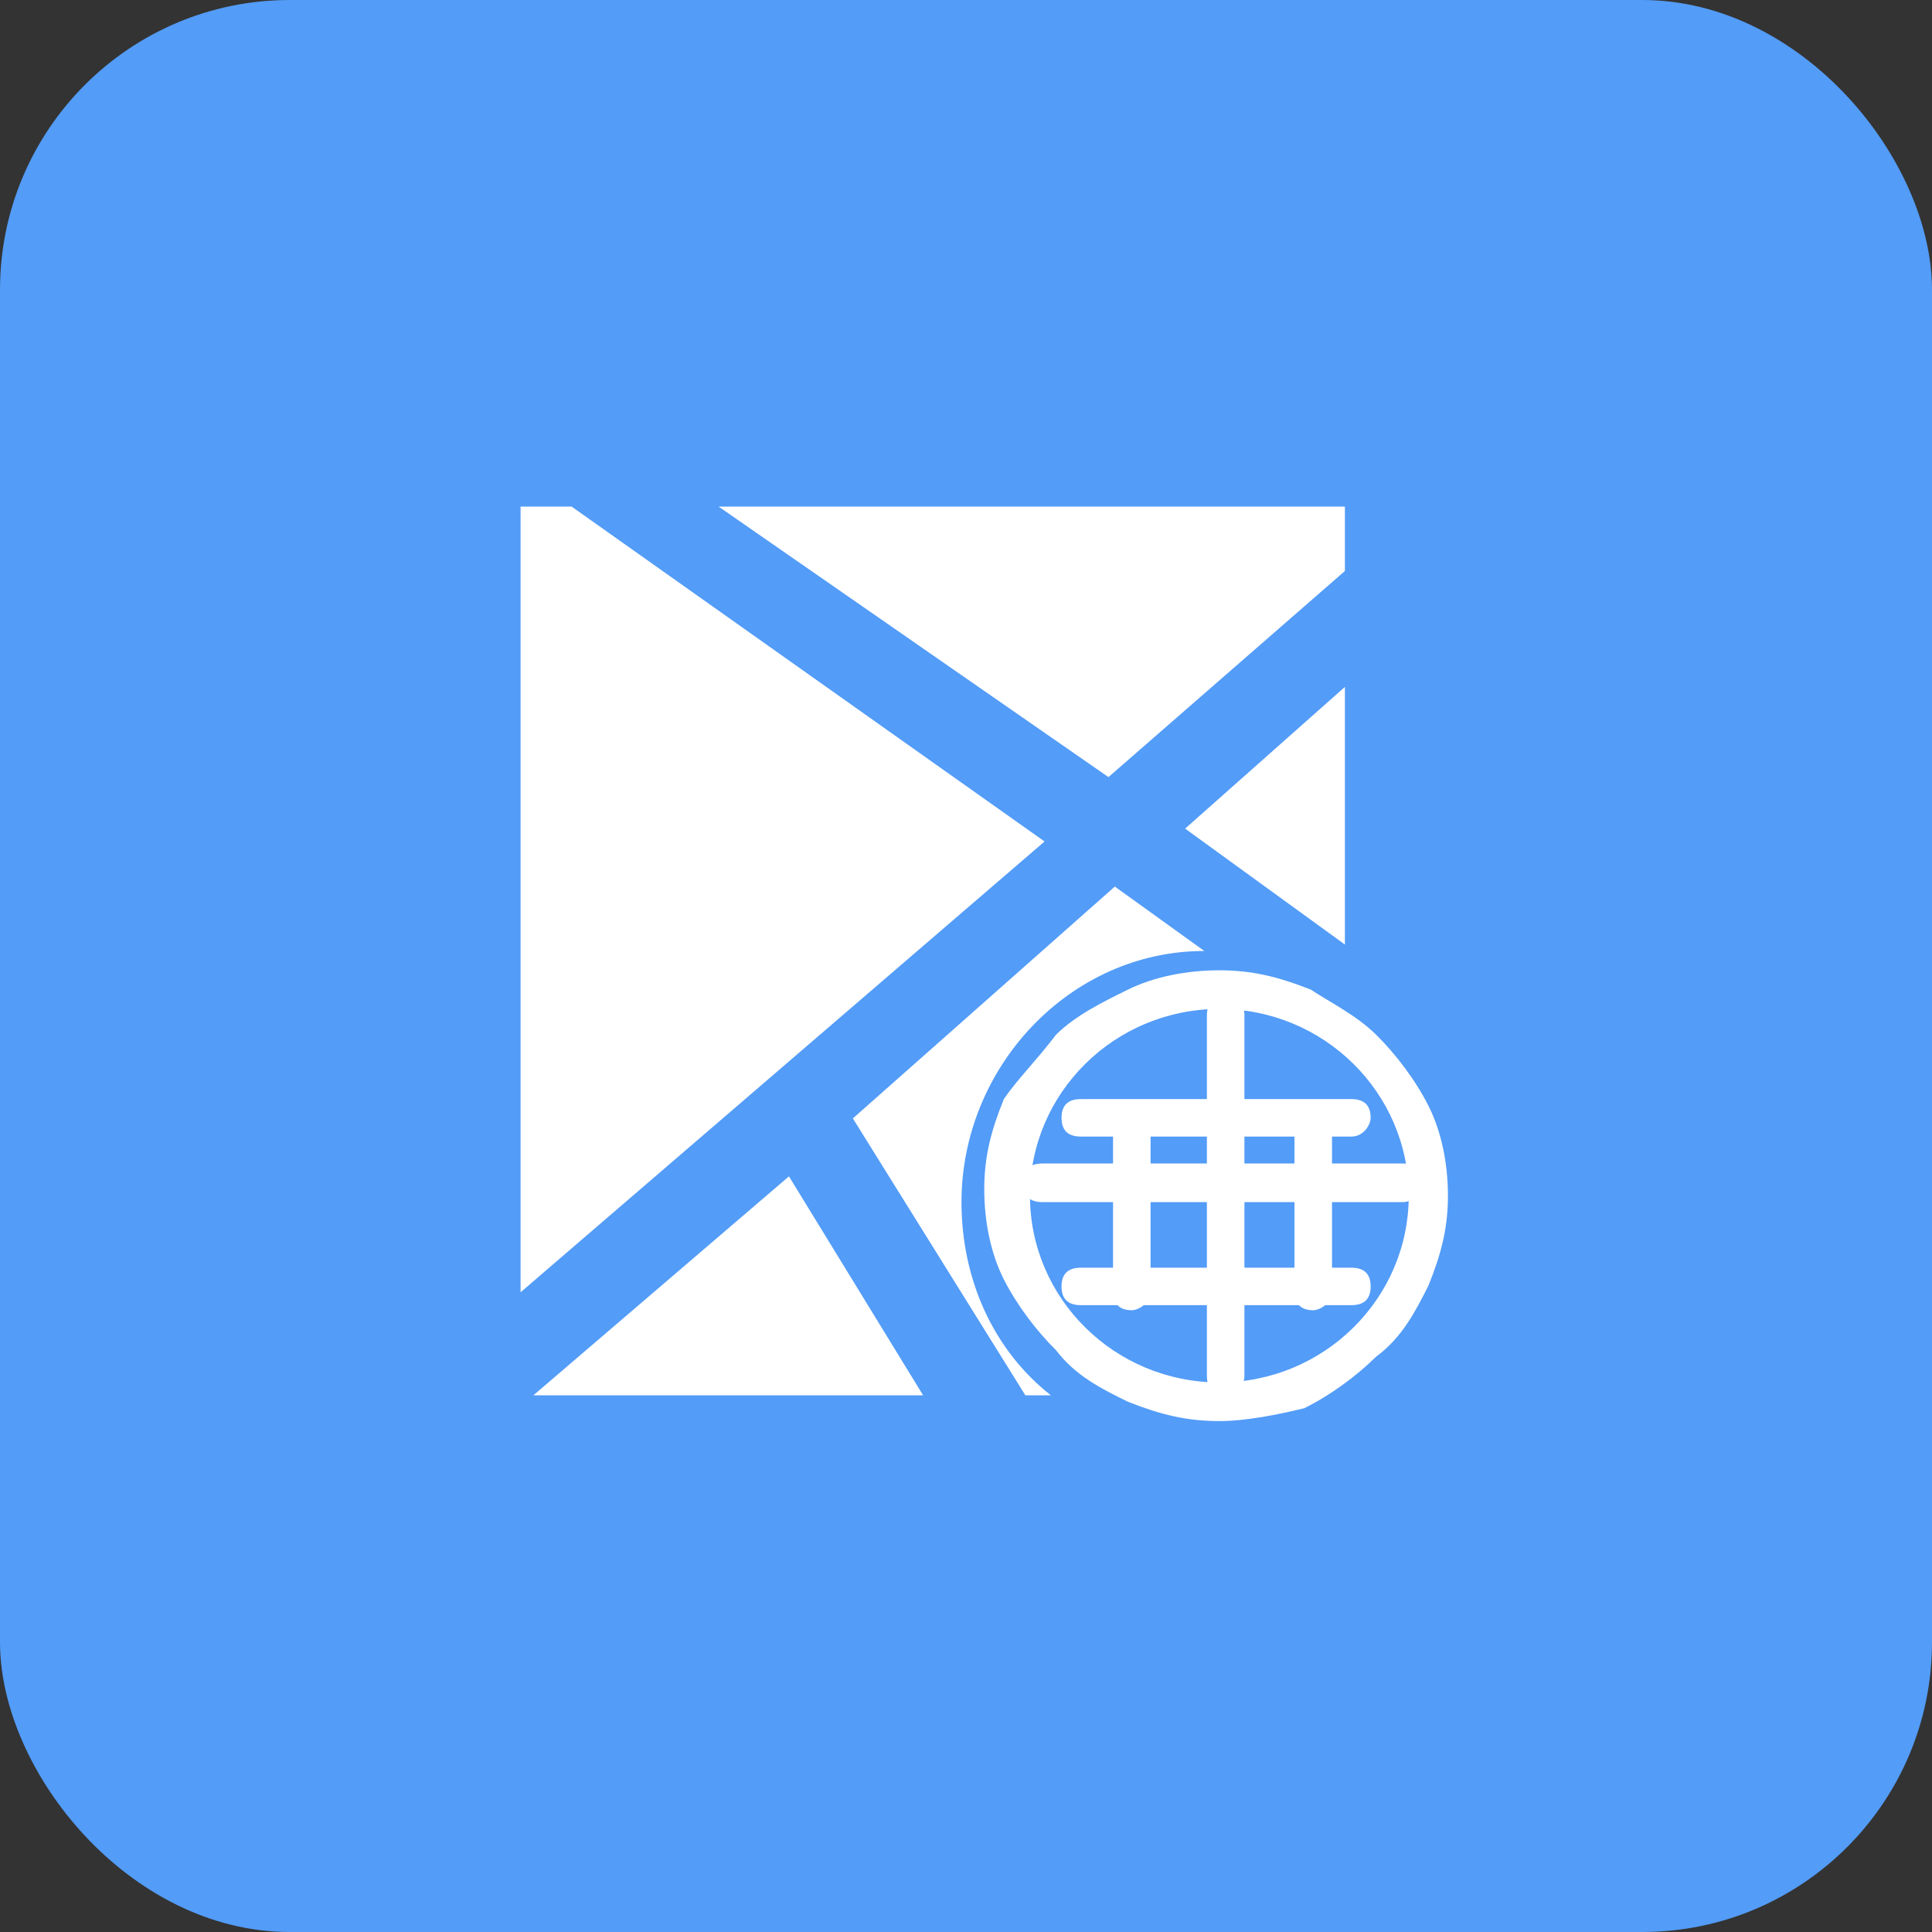 <?xml version="1.0" encoding="UTF-8"?>
<svg width="80px" height="80px" viewBox="0 0 80 80" version="1.1" xmlns="http://www.w3.org/2000/svg" xmlns:xlink="http://www.w3.org/1999/xlink">
    <rect x="0" y="0" width="80" height="80" fill="#333333" stroke="none"/>
    <title>icon/80px/网格化搜捕</title>
    <g id="icon/80px/网格化搜捕" stroke="none" stroke-width="1" fill="none" fill-rule="evenodd">
        <g id="网格化">
            <rect id="矩形" fill="#539CF8" x="0" y="0" width="80" height="80" rx="12"></rect>
            <g id="编组" transform="translate(21.2, 20.8)" fill="#FFFFFF" fill-rule="nonzero">
                <path d="M27.874,13.511 L34.489,18.311 L34.489,7.644 L27.874,13.511 Z M2.472,0.178 L0.356,0.178 L0.356,32.711 L22.053,14.044 L2.472,0.178 Z M34.489,2.844 L34.489,0.178 L8.558,0.178 L24.699,11.378 L34.489,2.844 Z M0.885,36.978 L17.025,36.978 L11.469,27.911 L0.885,36.978 Z M18.613,28.978 C18.613,23.378 23.111,18.578 28.668,18.578 L24.963,15.911 L14.115,25.511 L21.259,36.978 L22.317,36.978 C19.936,35.111 18.613,32.178 18.613,28.978 Z" id="形状"></path>
                <path d="M34.756,33.244 L23.556,33.244 C23.022,33.244 22.756,32.986 22.756,32.469 C22.756,31.952 23.022,31.693 23.556,31.693 L34.756,31.693 C35.289,31.693 35.556,31.952 35.556,32.469 C35.556,32.986 35.289,33.244 34.756,33.244 L34.756,33.244 Z M34.756,26.263 L23.556,26.263 C23.022,26.263 22.756,26.004 22.756,25.487 C22.756,24.97 23.022,24.711 23.556,24.711 L34.756,24.711 C35.289,24.711 35.556,24.97 35.556,25.487 C35.556,25.745 35.289,26.263 34.756,26.263 L34.756,26.263 Z" id="形状"></path>
                <path d="M25.666,33.454 C25.148,33.454 24.889,33.183 24.889,32.641 L24.889,25.594 C24.889,25.052 25.148,24.781 25.666,24.781 C26.184,24.781 26.443,25.052 26.443,25.594 L26.443,32.641 C26.443,33.183 25.925,33.454 25.666,33.454 Z M33.178,33.454 C32.66,33.454 32.401,33.183 32.401,32.641 L32.401,25.594 C32.401,25.052 32.66,24.781 33.178,24.781 C33.697,24.781 33.956,25.052 33.956,25.594 L33.956,32.641 C33.956,33.183 33.437,33.454 33.178,33.454 Z M29.552,36.978 C29.034,36.978 28.775,36.707 28.775,36.165 L28.775,21.258 C28.775,20.715 29.034,20.444 29.552,20.444 C30.07,20.444 30.329,20.715 30.329,21.258 L30.329,36.165 C30.329,36.707 29.811,36.978 29.552,36.978 Z" id="形状"></path>
                <path d="M29.291,38.044 C27.939,38.044 26.857,37.778 25.505,37.244 C24.423,36.711 23.341,36.178 22.53,35.111 C21.719,34.311 20.908,33.244 20.367,32.178 C19.826,31.111 19.556,29.778 19.556,28.444 C19.556,27.111 19.826,26.044 20.367,24.711 C20.908,23.911 21.719,23.111 22.53,22.044 C23.341,21.244 24.423,20.711 25.505,20.178 C26.587,19.644 27.939,19.378 29.291,19.378 C30.643,19.378 31.725,19.644 33.077,20.178 C33.888,20.711 34.97,21.244 35.781,22.044 C36.592,22.844 37.403,23.911 37.944,24.978 C38.485,26.044 38.756,27.378 38.756,28.711 C38.756,30.044 38.485,31.111 37.944,32.444 C37.403,33.511 36.863,34.578 35.781,35.378 C34.97,36.178 33.888,36.978 32.806,37.511 C31.725,37.778 30.372,38.044 29.291,38.044 L29.291,38.044 Z M29.291,20.978 C24.964,20.978 21.449,24.444 21.449,28.711 C21.449,32.978 24.964,36.444 29.291,36.444 C33.618,36.444 37.133,32.978 37.133,28.711 C37.133,24.444 33.618,20.978 29.291,20.978 Z" id="形状"></path>
                <path d="M36.876,28.978 L21.969,28.978 C21.427,28.978 21.156,28.711 21.156,28.178 C21.156,27.644 21.427,27.378 21.969,27.378 L36.876,27.378 C37.418,27.378 37.689,27.644 37.689,28.178 C37.689,28.444 37.418,28.978 36.876,28.978 Z" id="路径"></path>
            </g>
        </g>
    </g>
</svg>